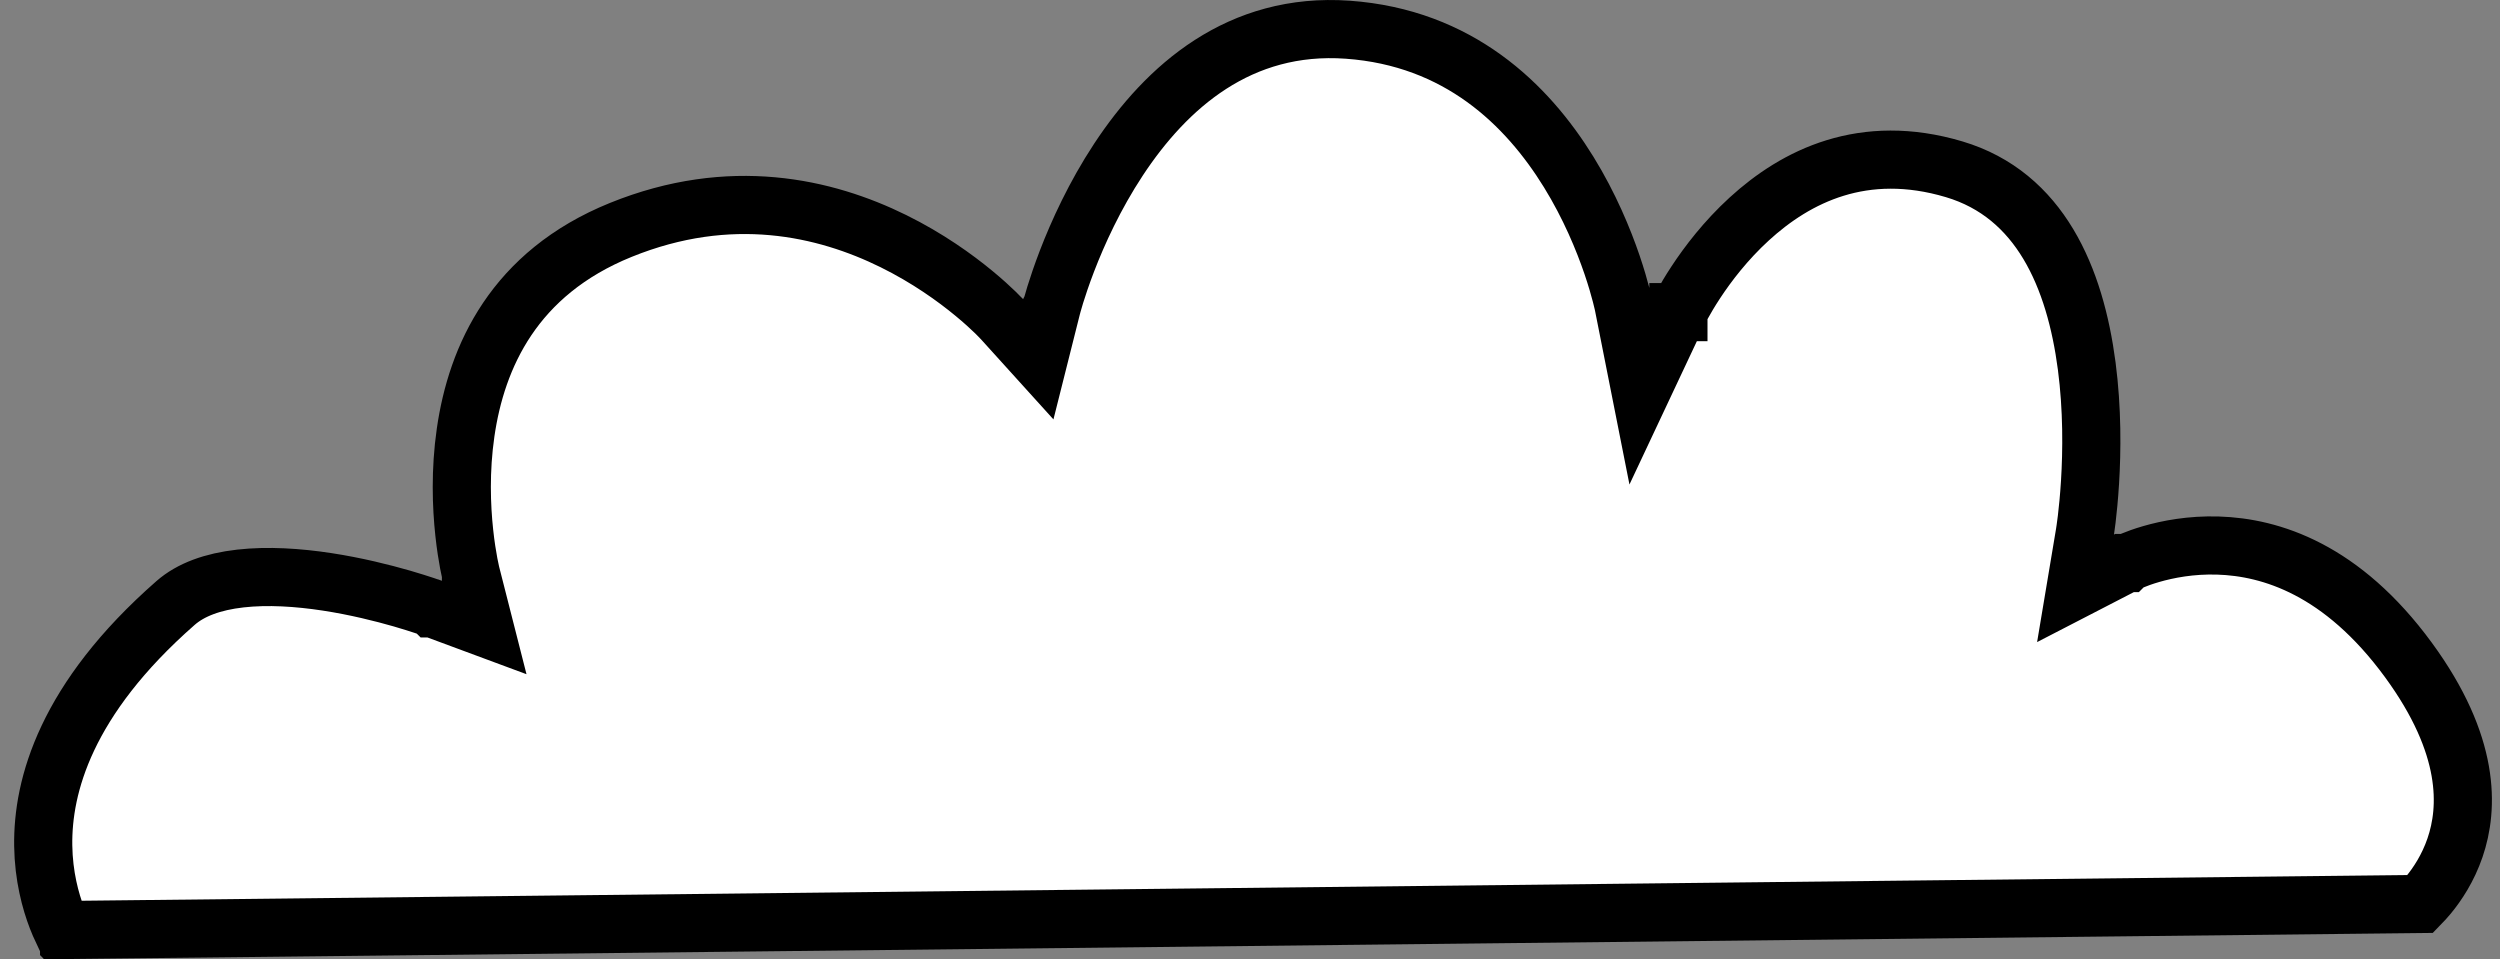 <svg width="86" height="33" viewBox="0 0 86 33" fill="none" xmlns="http://www.w3.org/2000/svg">
<rect x="0" y="0" width="86" height="33" fill="#808080" stroke="none"/>
<path d="M71.721 18.314L71.721 18.314L71.721 18.315L71.721 18.315L71.392 20.283L73.162 19.369C73.162 19.369 73.163 19.369 73.163 19.369C73.163 19.369 73.164 19.368 73.164 19.368C73.165 19.368 73.165 19.368 73.165 19.367C73.165 19.367 73.165 19.367 73.166 19.367C73.171 19.364 73.182 19.359 73.199 19.352C73.231 19.336 73.284 19.312 73.356 19.283C73.501 19.223 73.721 19.14 74.002 19.059C74.568 18.895 75.367 18.738 76.3 18.767C78.118 18.823 80.566 19.584 82.848 22.7C85.002 25.642 84.918 27.8 84.453 29.16C84.21 29.87 83.844 30.418 83.538 30.789C83.435 30.913 83.34 31.016 83.261 31.097L2.137 31.993C2.083 31.878 2.023 31.741 1.963 31.586C1.736 30.997 1.502 30.141 1.487 29.091C1.458 27.035 2.264 24.052 6.039 20.743C6.562 20.284 7.321 20.008 8.268 19.901C9.21 19.794 10.254 19.863 11.254 20.016C12.247 20.168 13.16 20.398 13.827 20.59C14.16 20.687 14.428 20.773 14.612 20.834C14.704 20.865 14.774 20.889 14.82 20.906L14.871 20.924L14.883 20.928L14.884 20.929L14.885 20.929L14.885 20.929L14.885 20.929L16.672 21.592L16.202 19.746L16.202 19.746L16.201 19.745L16.201 19.745L16.201 19.744L16.198 19.73C16.195 19.717 16.189 19.694 16.183 19.663C16.169 19.602 16.148 19.507 16.125 19.383C16.078 19.134 16.018 18.77 15.97 18.32C15.873 17.417 15.827 16.191 16.017 14.878C16.393 12.275 17.677 9.4 21.355 7.909C25.128 6.38 28.382 7.137 30.733 8.295C31.913 8.877 32.857 9.558 33.506 10.094C33.829 10.36 34.076 10.589 34.24 10.748C34.322 10.828 34.383 10.889 34.421 10.93C34.432 10.941 34.441 10.95 34.449 10.958C34.454 10.964 34.459 10.969 34.462 10.973L34.47 10.981L34.471 10.982L34.471 10.982L34.471 10.983L35.725 12.369L36.181 10.555L36.181 10.555L36.181 10.555L36.181 10.554L36.182 10.552L36.187 10.534C36.191 10.518 36.198 10.491 36.208 10.456C36.228 10.384 36.259 10.277 36.301 10.138C36.387 9.86 36.52 9.459 36.705 8.977C37.077 8.01 37.654 6.737 38.475 5.491C40.128 2.983 42.639 0.756 46.362 1.022C50.171 1.294 52.524 3.585 53.964 5.919C54.684 7.087 55.159 8.243 55.455 9.11C55.602 9.543 55.703 9.899 55.766 10.144C55.798 10.267 55.82 10.361 55.834 10.422C55.841 10.453 55.846 10.476 55.849 10.49L55.852 10.504L55.852 10.504L55.852 10.505L55.852 10.506L55.852 10.506L56.443 13.489L57.737 10.738L57.737 10.737L57.737 10.737L57.738 10.737L57.738 10.736L57.742 10.727C57.747 10.717 57.755 10.701 57.767 10.678C57.79 10.632 57.827 10.562 57.877 10.47C57.977 10.288 58.13 10.024 58.336 9.711C58.749 9.082 59.365 8.273 60.176 7.531C61.784 6.061 64.101 4.894 67.222 5.823C70.18 6.704 71.386 9.551 71.784 12.596C71.978 14.082 71.963 15.517 71.897 16.588C71.864 17.121 71.819 17.559 71.783 17.86C71.764 18.011 71.748 18.128 71.737 18.205C71.731 18.244 71.727 18.273 71.724 18.291L71.721 18.311L71.721 18.314ZM2.379 32.444C2.378 32.443 2.378 32.442 2.377 32.44L2.377 32.441L2.378 32.442L2.379 32.444Z" fill="white" stroke="black" stroke-width="2"/>
</svg>
